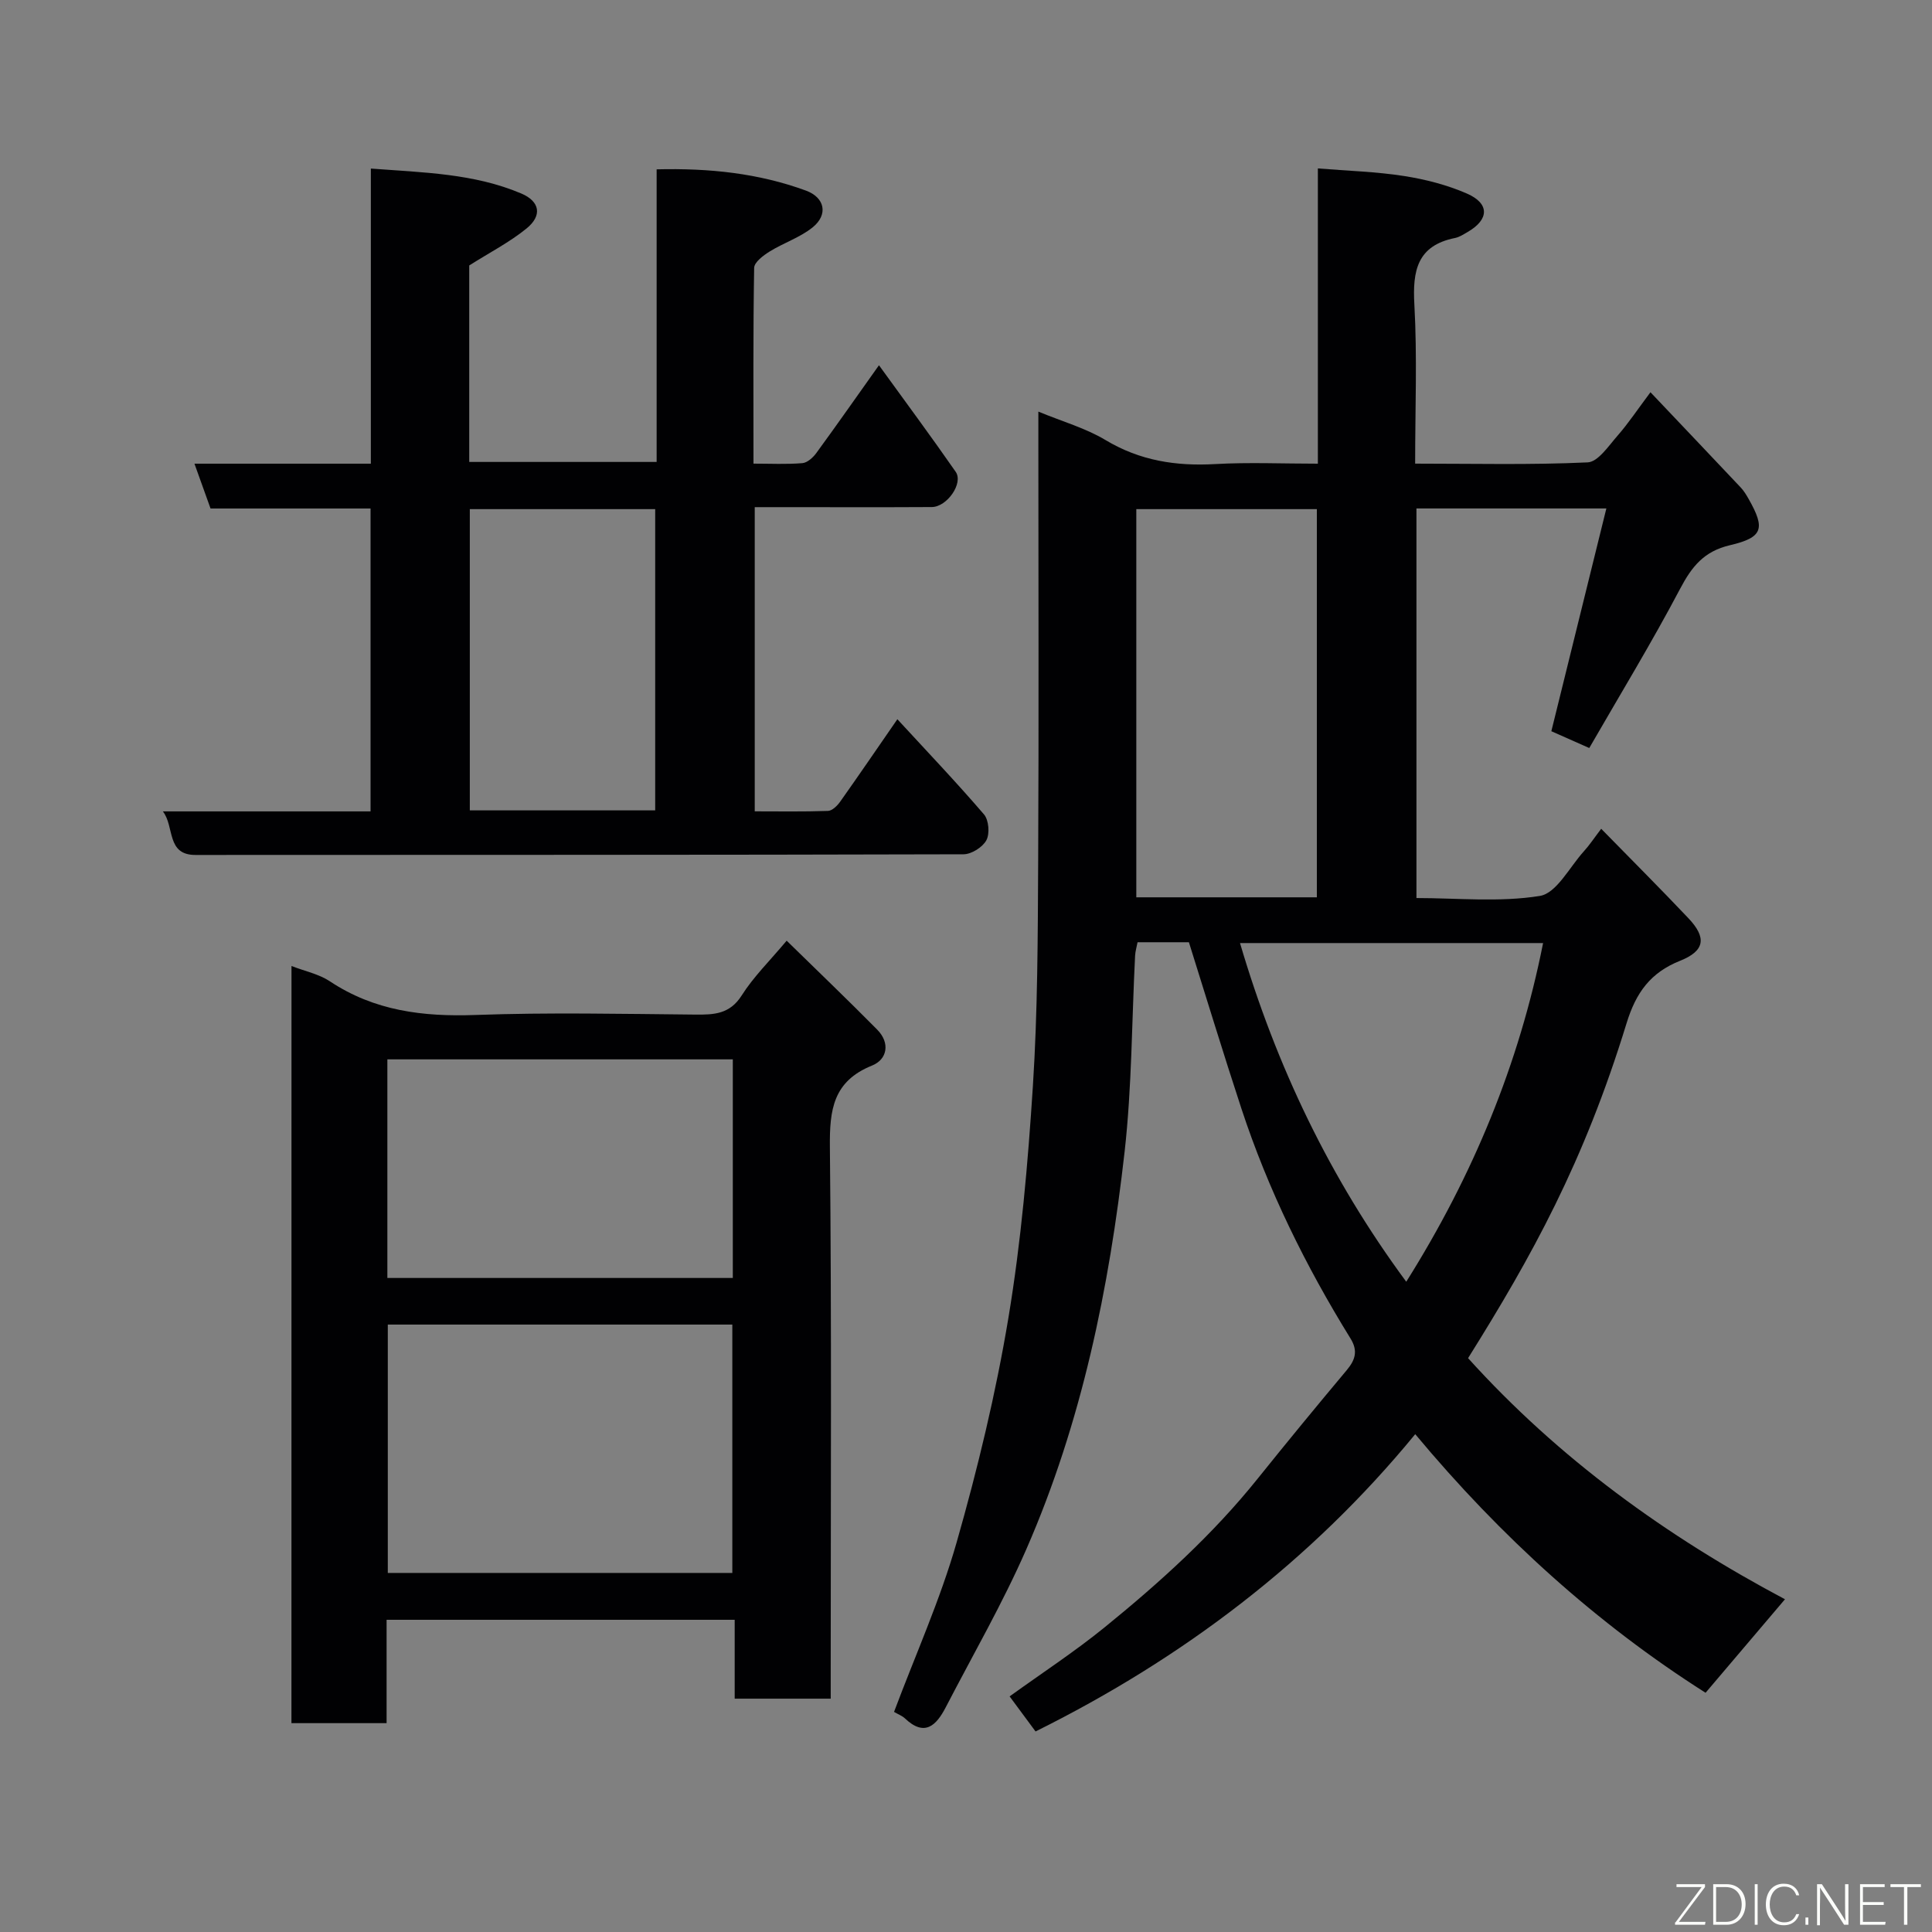 <svg enable-background="new 0 0 400 400" viewBox="0 0 400 400" xmlns="http://www.w3.org/2000/svg"><rect x="0" y="0" width="400" height="400" fill="#808080" stroke="none"/><path d="m185.1 354.43c4.46-11.89 9.57-23.23 12.95-35.06 4.37-15.31 8.13-30.88 10.74-46.58 2.63-15.83 4.03-31.92 5.06-47.96.99-15.39 1.01-30.86 1.09-46.3.15-29.17.04-58.33.04-87.5 0-1.78 0-3.55 0-5.81 4.98 2.06 9.78 3.41 13.91 5.89 7.13 4.28 14.6 5.43 22.72 4.97 6.94-.39 13.91-.08 21.24-.08 0-20.39 0-40.32 0-61.13 6.23.51 12.09.67 17.83 1.57 4.44.69 8.94 1.85 13.04 3.64 4.71 2.06 4.6 5.35.19 7.92-.85.49-1.72 1.08-2.65 1.27-7.84 1.57-8.83 6.76-8.43 13.79.6 10.76.16 21.58.16 32.93 12.18 0 23.97.29 35.72-.26 2.15-.1 4.33-3.41 6.18-5.52 2.25-2.57 4.15-5.44 6.82-9 6.49 6.84 12.6 13.26 18.68 19.71.66.7 1.18 1.56 1.66 2.41 3.45 6.09 3 7.94-3.88 9.55-5.38 1.26-7.88 4.4-10.31 9-5.93 11.24-12.55 22.11-18.82 32.99-2.97-1.32-5.34-2.37-7.85-3.48 3.75-15.16 7.51-30.41 11.39-46.12-13.55 0-26.29 0-39.32 0v80.66c8.46 0 17.19.91 25.56-.44 3.44-.56 6.13-5.95 9.08-9.21 1.2-1.32 2.19-2.83 3.61-4.69 6.21 6.35 12.22 12.35 18.05 18.51 3.83 4.04 3.42 6.77-1.72 8.82-6.13 2.45-9.13 6.58-11.08 12.94-8.84 28.81-19.61 48.24-32.81 69.33 18.77 20.79 41.13 36.93 65.61 49.92-5.4 6.36-10.71 12.61-16.44 19.36-22.43-14.24-42.35-32.23-60.11-53.54-21.61 26.32-48.14 46.43-78.61 61.55-1.65-2.22-3.44-4.65-5.37-7.26 6.69-4.83 13.41-9.22 19.61-14.25 11.49-9.33 22.46-19.25 31.77-30.86 6.06-7.55 12.21-15.03 18.43-22.45 1.77-2.12 2.34-3.99.78-6.52-9.3-15.04-17.08-30.83-22.61-47.65-3.74-11.38-7.23-22.85-10.86-34.41-3.38 0-6.87 0-10.63 0-.17.92-.46 1.84-.51 2.77-.69 13.53-.66 27.15-2.17 40.59-3.19 28.27-8.88 56.08-20.34 82.29-4.89 11.19-11.04 21.83-16.67 32.7-1.95 3.77-4.36 6.27-8.5 2.32-.57-.52-1.37-.82-2.23-1.32zm87.54-168.65c0-27.12 0-53.82 0-80.37-12.74 0-25.12 0-37.38 0v80.37zm46.84 9.47c-20.78 0-41.51 0-62.75 0 7.51 25.49 18.62 48.72 34.42 70.12 13.81-21.97 23.37-45.11 28.33-70.12z" fill="#010103"/><path d="m33.72 167.99h43c0-20.99 0-41.59 0-62.71-10.95 0-22.02 0-33.13 0-1.18-3.28-2.2-6.12-3.33-9.28h36.52c0-20.23 0-40.29 0-61.1 10.95.82 21.38 1.02 31.14 5.16 3.89 1.65 4.37 4.58 1.1 7.24-3.52 2.86-7.64 4.98-11.87 7.66v40.68h38.8c0-20.06 0-40.12 0-60.58 10.94-.27 21.11.81 30.91 4.4 3.92 1.44 4.66 4.97 1.38 7.62-2.61 2.1-6 3.2-8.89 4.99-1.31.81-3.19 2.22-3.21 3.39-.23 13.3-.14 26.61-.14 40.53 3.58 0 6.86.17 10.11-.1 1.03-.08 2.21-1.15 2.89-2.08 4.23-5.79 8.34-11.66 12.98-18.19 5.42 7.49 10.77 14.7 15.89 22.07 1.63 2.35-1.79 7.27-4.96 7.29-10.33.06-20.67.02-31 .02-1.8 0-3.6 0-5.65 0v62.98c4.99 0 10.09.09 15.17-.09.87-.03 1.92-1.07 2.51-1.9 3.87-5.46 7.64-10.99 11.85-17.08 6.05 6.57 12.17 12.99 17.94 19.71.99 1.16 1.22 3.98.49 5.34-.77 1.44-3.09 2.91-4.74 2.91-53 .15-106 .11-159 .14-6.1.02-4.31-5.9-6.76-9.02zm101.93-.21c0-21.11 0-41.81 0-62.37-13.07 0-25.78 0-38.38 0v62.37z" fill="#010103"/><path d="m60.35 200c2.87 1.11 5.7 1.68 7.93 3.16 9.23 6.14 19.31 7.37 30.15 6.98 15.14-.55 30.32-.22 45.48-.08 3.91.04 7.19-.07 9.66-3.98 2.43-3.84 5.77-7.11 9.3-11.32 6.25 6.12 12.59 12.18 18.75 18.42 2.71 2.74 2.1 6.16-1.07 7.43-8.09 3.26-8.81 9.19-8.73 16.89.37 36.15.17 72.31.17 108.47v5.72c-6.73 0-13.12 0-19.88 0 0-5.42 0-10.7 0-16.33-24.08 0-47.8 0-72.07 0v21.4c-6.81 0-13.08 0-19.7 0 .01-52.09.01-104.16.01-156.76zm19.94 74.24v51.42h71.33c0-17.38 0-34.42 0-51.42-23.97 0-47.55 0-71.33 0zm-.09-9.65h71.52c0-15.34 0-30.26 0-45.26-23.99 0-47.69 0-71.52 0z" fill="#010103"/><g fill="#fbfcfa"><path d="m346.9 398 5.4-7.3h-5.2v-.6h5.9v.6l-5.4 7.2h5.5l-.1.6h-6.2v-.5z"/><path d="m354.7 390.1h2.8c2.3 0 3.9 1.6 3.9 4.1s-1.6 4.3-3.9 4.3h-2.8zm.6 7.8h2c2.2 0 3.3-1.6 3.3-3.6 0-1.8-1-3.6-3.3-3.6h-2z"/><path d="m363.9 390.1v8.4h-.6v-8.4h1.6z"/><path d="m372.5 396.3c-.4 1.3-1.4 2.3-3.2 2.3-2.4 0-3.7-1.9-3.7-4.3 0-2.3 1.2-4.3 3.7-4.3 1.8 0 2.9 1 3.2 2.4h-.6c-.4-1.1-1.1-1.8-2.5-1.8-2.1 0-3 1.9-3 3.7s.9 3.7 3 3.7c1.4 0 2.1-.7 2.5-1.7z"/><path d="m373.8 398.5v-1.5h.6v1.5z"/><path d="m376.2 398.5v-8.4h1c1.3 2 4.4 6.7 4.9 7.6-.1-1.2-.1-2.4-.1-3.8v-3.8h.7v8.4h-.9c-1.2-1.9-4.4-6.8-5-7.7.1 1.1 0 2.3 0 3.9v3.9h-.6z"/><path d="m390 394.4h-4.3v3.5h4.7l-.1.6h-5.2v-8.4h5.1v.6h-4.5v3.1h4.3z"/><path d="m394.2 390.7h-2.8v-.6h6.3v.6h-2.8v7.8h-.7z"/></g></svg>